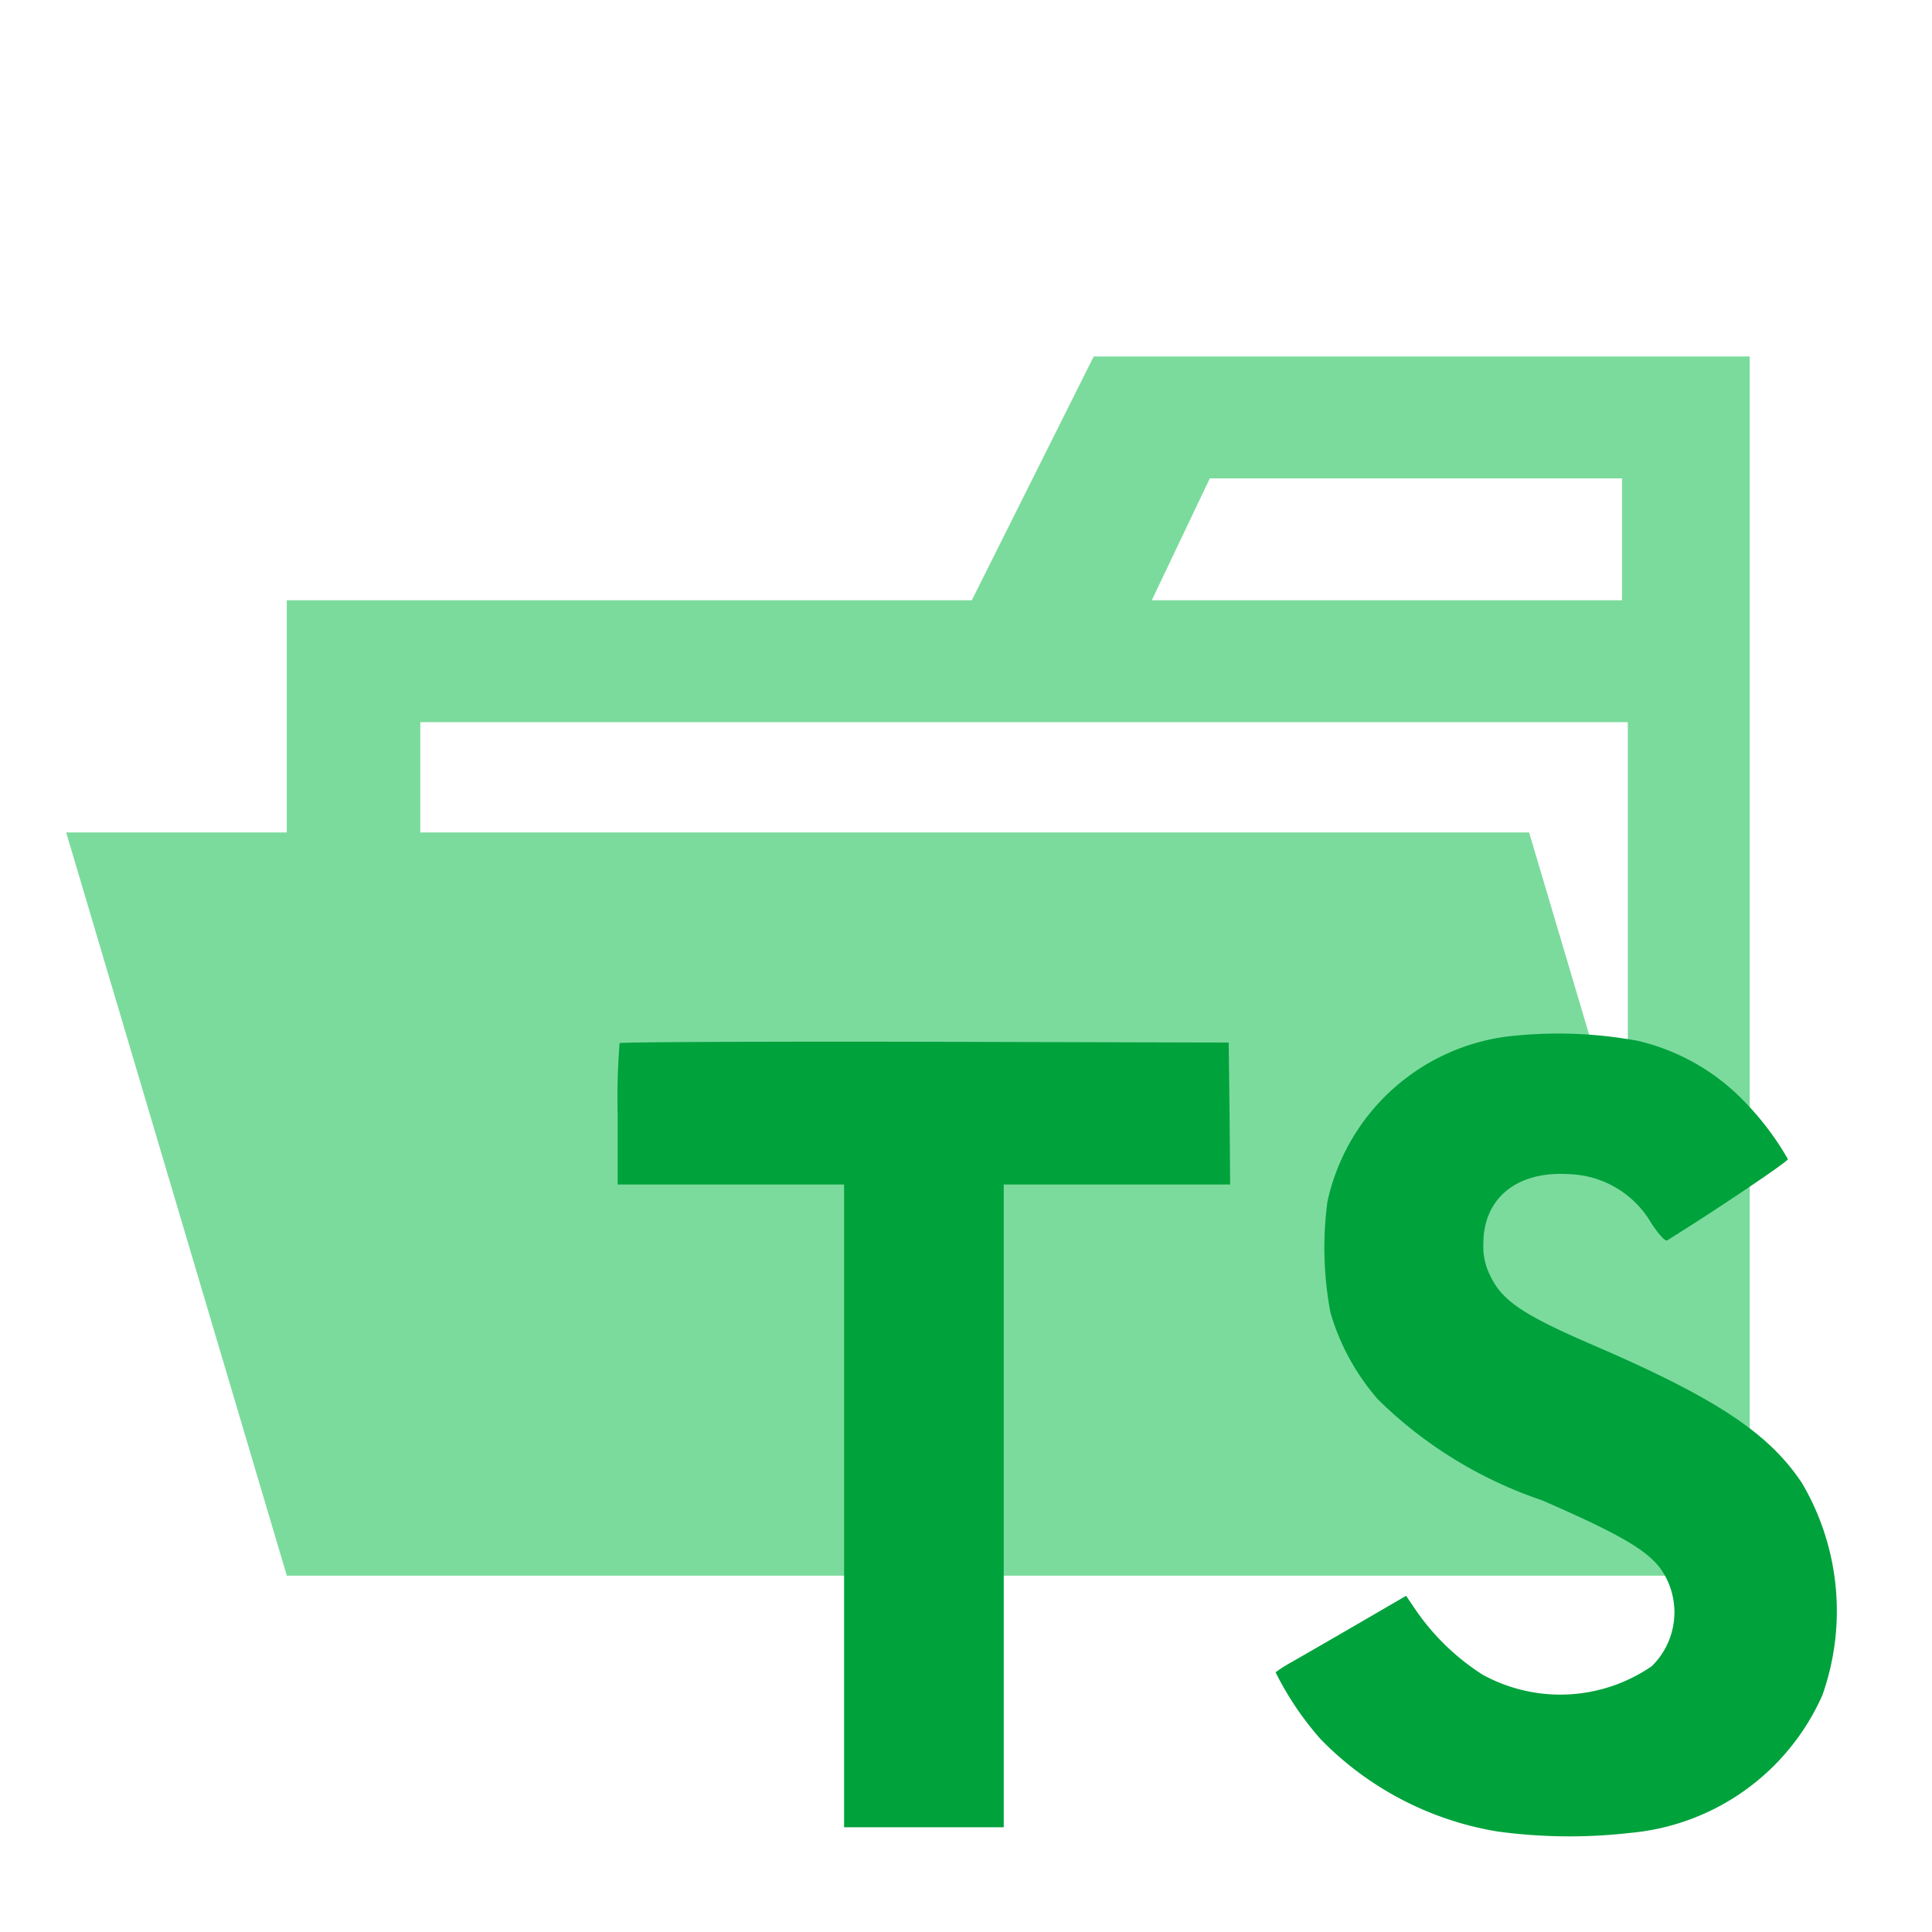 <svg xmlns="http://www.w3.org/2000/svg" width="100%" height="100%" viewBox="-0.64 -0.64 33.28 33.28"><path fill="#7bdb9d" d="M27.4 5.5h-9.2l-2.1 4.2H4.3v16.8h25.2v-21zm0 18.7H6.6V11.8h20.8zm0-14.5h-8.2l1-2.1h7.1v2.1z"/><path fill="#7bdb9d" d="M25.7 13.7H.5l3.8 12.8h25.2l-3.8-12.8z"/><path fill="#00a23c" d="M27.568 17.288a3.726 3.726 0 011.872 1.079 4.93 4.93 0 01.718.96c.01.038-1.293.912-2.081 1.4-.029.019-.143-.1-.271-.295a1.7 1.7 0 00-1.407-.846c-.908-.062-1.492.413-1.487 1.207a1.1 1.1 0 00.128.561c.2.413.57.661 1.734 1.164 2.143.922 3.06 1.53 3.63 2.395a4.344 4.344 0 01.347 3.649 4.013 4.013 0 01-3.312 2.371 9.178 9.178 0 01-2.281-.024 5.5 5.5 0 01-3.046-1.587 5.289 5.289 0 01-.779-1.155 2.237 2.237 0 01.276-.176c.133-.076.637-.366 1.112-.642l.86-.5.181.266a4.019 4.019 0 001.138 1.093 2.78 2.78 0 002.913-.147 1.3 1.3 0 00.166-1.658c-.233-.333-.708-.613-2.058-1.2A7.409 7.409 0 0123.1 23.47a3.948 3.948 0 01-.822-1.5 5.994 5.994 0 01-.052-1.91 3.649 3.649 0 013.07-2.842 7.583 7.583 0 012.272.07zm-7.028 1.25l.01 1.226h-3.9v11.072H13.9V19.764H10v-1.2a11.781 11.781 0 01.033-1.235c.014-.019 2.385-.029 5.26-.024l5.232.014z"/></svg>